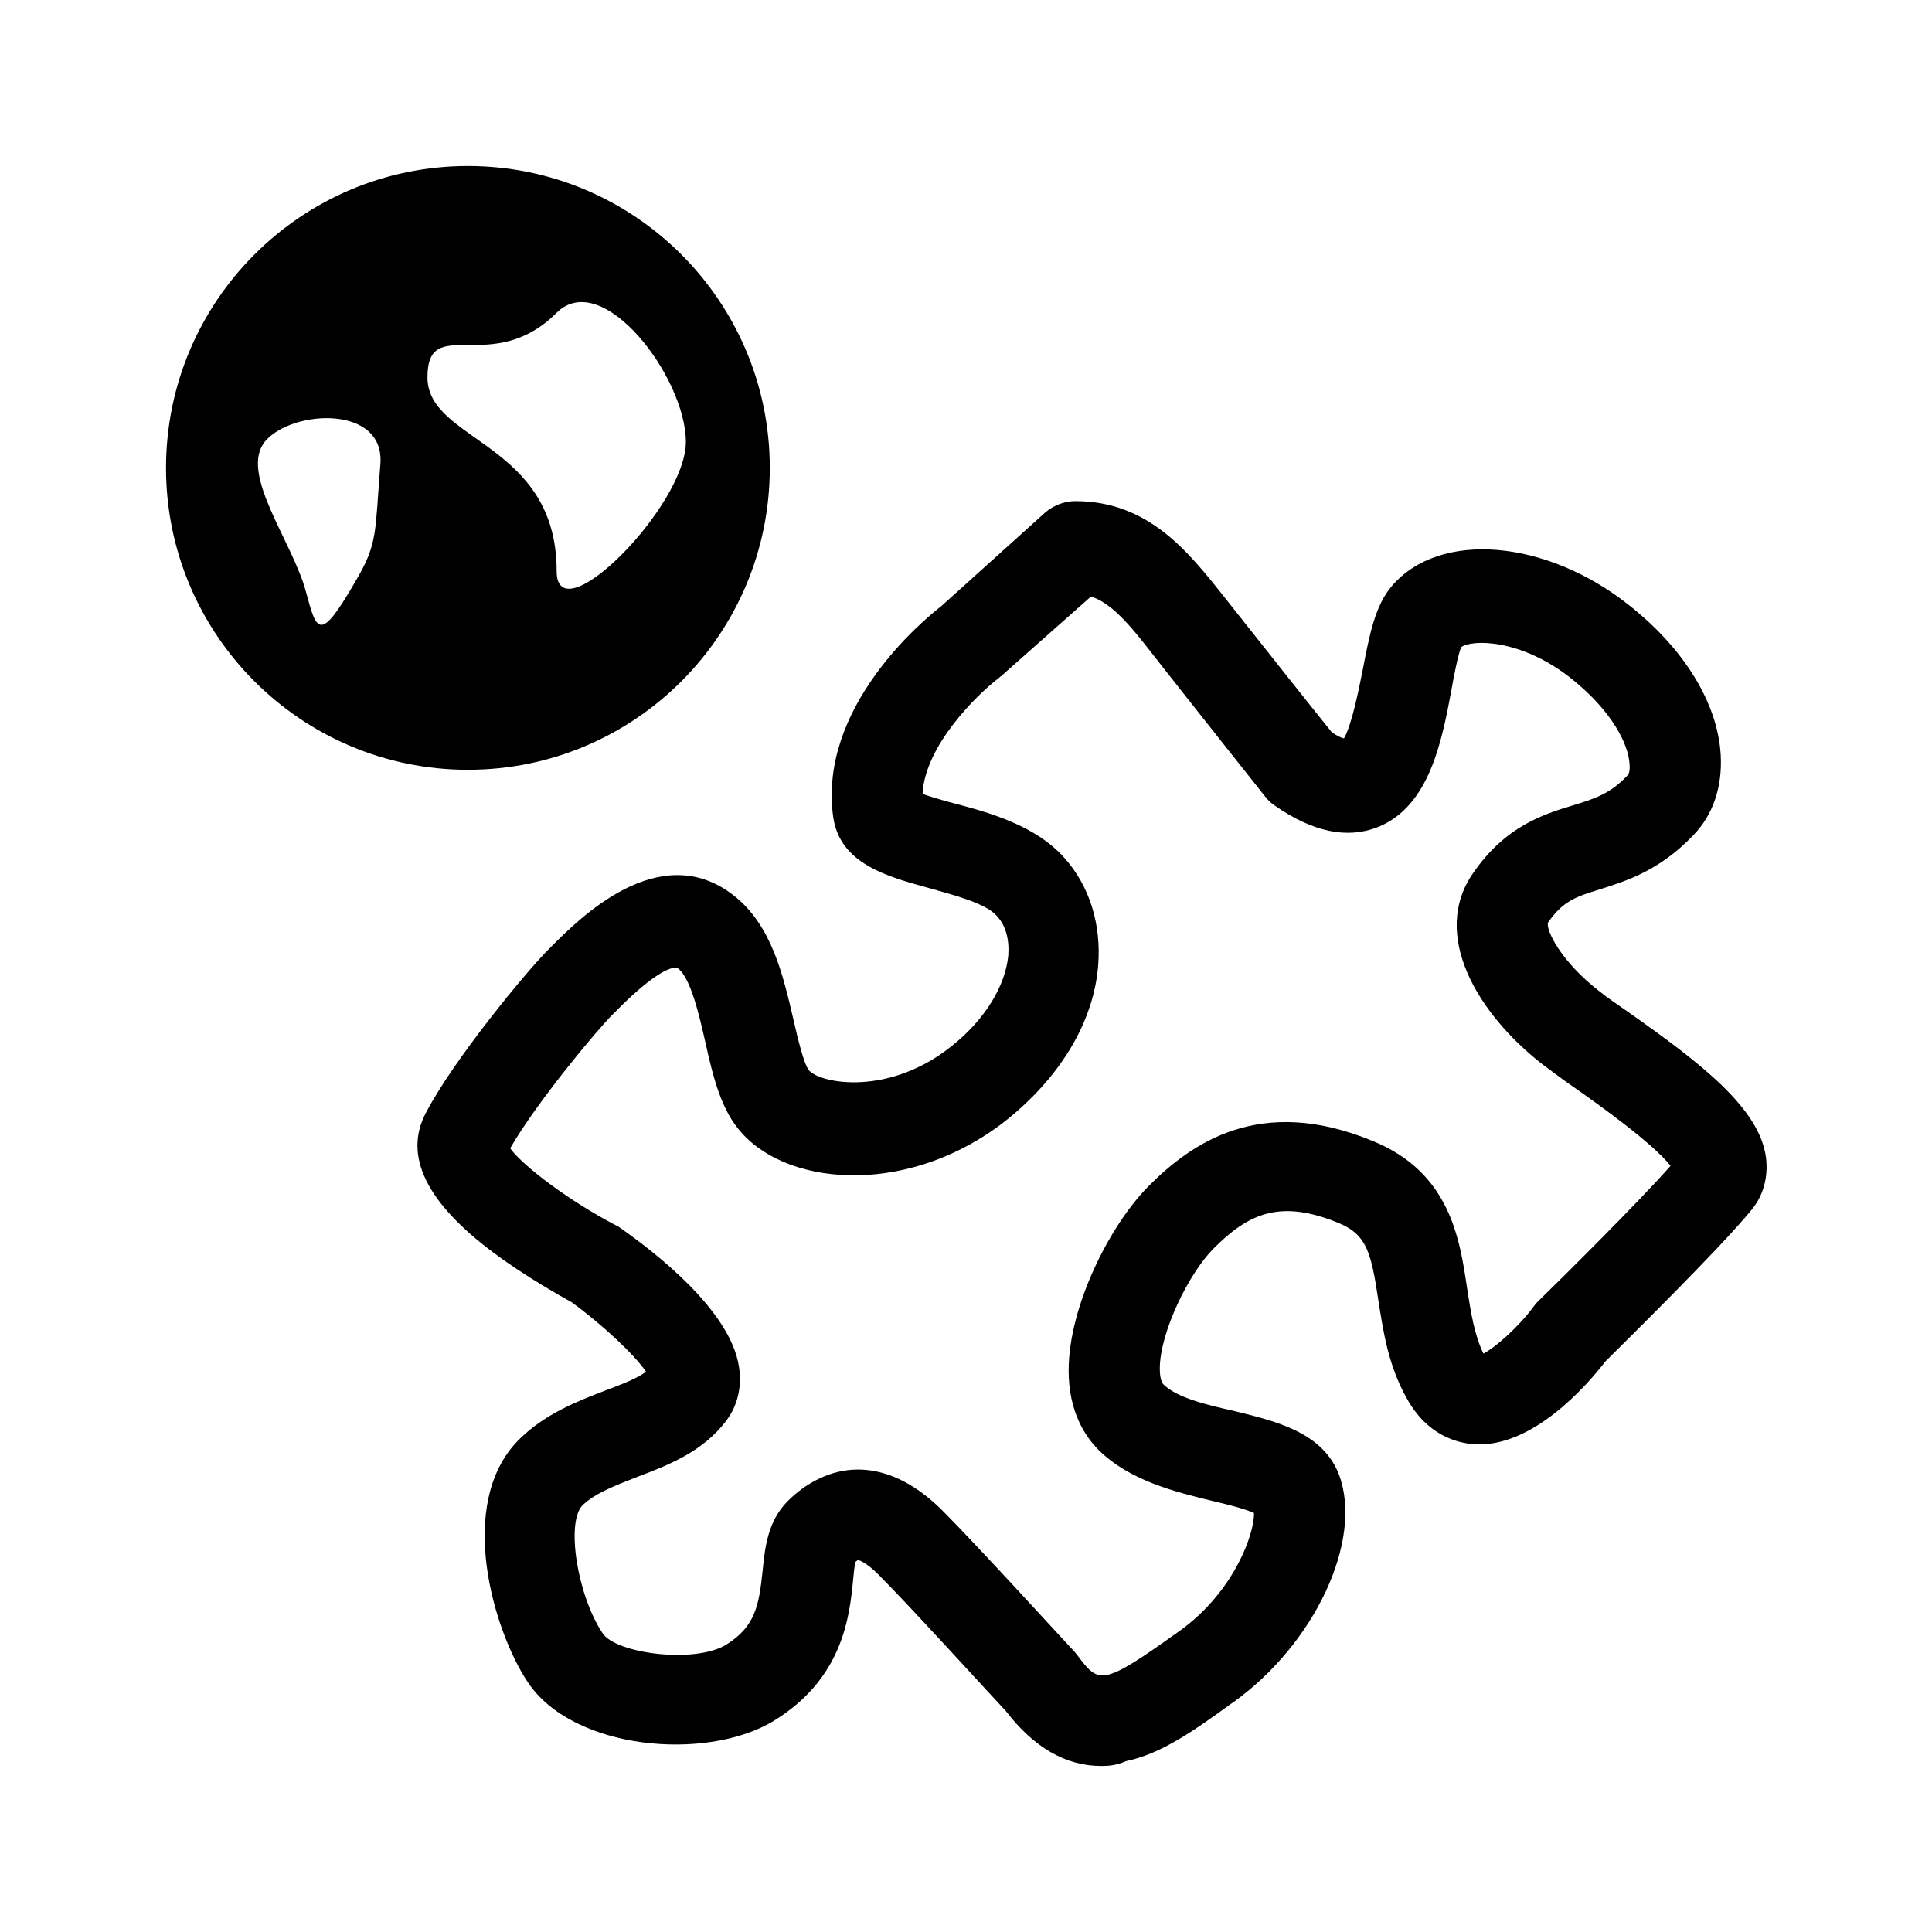 <?xml version="1.0" encoding="utf-8"?>
<!-- Generator: Adobe Illustrator 26.5.0, SVG Export Plug-In . SVG Version: 6.00 Build 0)  -->
<svg version="1.1" id="Layer_1" xmlns="http://www.w3.org/2000/svg" xmlns:xlink="http://www.w3.org/1999/xlink" x="0px" y="0px"
	 viewBox="0 0 320 320" style="enable-background:new 0 0 320 320;" xml:space="preserve">
<style type="text/css">
	.st0{clip-path:url(#SVGID_00000139981297647259259510000014274627823338848406_);fill:#000000;}
	.st1{clip-path:url(#SVGID_00000119116327637903870370000013595760795124168351_);fill:#000000;}
	.st2{fill:none;}
</style>
<g>
	<g>
		<defs>
			<rect id="SVGID_1_" x="27.5" y="27.5" width="265" height="265"/>
		</defs>
		<clipPath id="SVGID_00000039835686603801584110000010200691440651806852_">
			<use xlink:href="#SVGID_1_"  style="overflow:visible;"/>
		</clipPath>
		<path style="clip-path:url(#SVGID_00000039835686603801584110000010200691440651806852_);fill:#000000;" d="M113.6,73.2
			c0,10.7-21.4,32.1-21.4,21.4c0-21.4-21.4-21.4-21.4-32.1s10.7,0,21.4-10.7C99.8,44.3,113.6,62.5,113.6,73.2 M63,76.9
			c-0.9,11.2-0.4,13-3.9,19c-6.1,10.6-6.6,8.9-8.4,2.2C48.5,89.7,39.4,78.3,44,73C48.6,67.8,63.8,67.1,63,76.9 M127.5,77.5
			c0-27.6-22.4-50-50-50s-50,22.4-50,50s22.4,50,50,50S127.5,105.1,127.5,77.5"/>
	</g>
	<g>
		<defs>
			<rect id="SVGID_00000069359726915541231160000014359062090759622312_" x="27.5" y="27.5" width="265" height="265"/>
		</defs>
		<clipPath id="SVGID_00000180335376666332718190000005339550755807553922_">
			<use xlink:href="#SVGID_00000069359726915541231160000014359062090759622312_"  style="overflow:visible;"/>
		</clipPath>
		<path style="clip-path:url(#SVGID_00000180335376666332718190000005339550755807553922_);fill:#000000;" d="M160.7,106.4
			L160.7,106.4L160.7,106.4z M152.8,133.5L152.8,133.5L152.8,133.5z M142.1,243.4c4.3,0,9.1,1.9,14,6.8c5.9,5.9,21.1,22.6,21.8,23.3
			c0.2,0.2,0.3,0.4,0.5,0.6c3.6,4.8,4,5.3,16.6-3.7l0.3-0.2c9.2-6.6,12.5-16.3,12.4-19.6c-1.5-0.7-4.7-1.5-6.9-2
			c-6.1-1.5-13.6-3.3-18.8-8.4c-2.3-2.3-5-6.4-5-13.2c0-10.7,6.9-24.2,13.3-30.6c6.9-6.9,18.3-15.2,37.1-7.4
			c12.8,5.2,14.4,16.3,15.6,24.4c0.6,3.9,1.2,7.7,2.7,10.8c2.1-1.1,5.9-4.5,8.4-7.9c0.2-0.3,0.5-0.6,0.7-0.8
			c4.6-4.5,16.5-16.3,21.9-22.4c-3-3.8-12-10.2-15.7-12.8c-2.2-1.5-4-2.9-5.5-4c-10.8-8.4-18.6-21.5-11.5-31.7
			c5.4-7.8,11.6-9.7,16.5-11.2c3.6-1.1,6.2-1.9,9.1-5c0.2-0.2,0.4-0.8,0.3-1.9c-0.2-3.2-2.8-8.6-9.5-14c-8.5-6.8-16.7-6.6-18.4-5.3
			c-0.5,1.3-1.2,4.7-1.6,7.1c-1.6,8.6-3.7,19.3-12.2,22.7c-5.1,2-10.8,0.8-17.1-3.6c-0.6-0.4-1.1-0.9-1.5-1.4c0,0-11.2-14.1-17.4-22
			l-1.1-1.4c-4.1-5.3-7-8.7-10.4-9.8L165.8,112c-0.2,0.1-0.3,0.3-0.5,0.4c-3.5,2.7-12.1,11.1-12.5,19.1c1.4,0.5,3.5,1.1,5,1.5
			c6.1,1.6,13.7,3.7,18.5,9.1c4.2,4.7,6.1,11,5.6,17.7c-0.7,9.2-6,18.2-14.8,25.4c-15.8,12.8-36,11.6-44.2,2.5
			c-3.5-3.8-4.8-9.4-6.1-15.2c-1-4.4-2.4-10.5-4.5-12.1c-0.1-0.1-0.2-0.1-0.2-0.1c-0.4-0.1-2.8-0.2-10.1,7.2l-0.6,0.6
			c-2.7,2.7-12.6,14.6-16.9,22.1c2.2,3,9.9,8.8,17.6,12.8c0.3,0.1,0.5,0.3,0.8,0.5c5.4,3.8,18.1,13.5,19.5,22.9
			c0.5,3.2-0.2,6.4-2.1,8.9c-3.9,5.2-9.7,7.4-14.7,9.3c-3.6,1.4-7,2.7-9.1,4.7c-2.8,2.8-0.9,14.9,3.3,21.2
			c2.2,3.4,15.3,5.1,20.5,1.9c4.8-3,5.4-6.5,6-12.1c0.4-3.9,0.8-8.3,4.2-11.7C133.5,245.6,137.6,243.4,142.1,243.4 M182.4,292.5
			c-5.9,0-11.2-3.1-15.8-9.1c-2-2.1-15.8-17.3-21.1-22.6c-2.2-2.2-3.3-2.4-3.4-2.4c0,0-0.2,0.1-0.4,0.3c-0.2,0.7-0.3,2-0.4,3
			c-0.6,6.1-1.7,16.3-13.1,23.3c-11.1,6.8-33.3,4.9-40.8-6.4c-5.6-8.4-12-29.5-1.5-40.1c4.3-4.3,9.7-6.4,14.4-8.2
			c2.6-1,5.1-1.9,6.7-3.1c-1.9-2.8-7.1-7.7-12.3-11.5c-1.6-0.9-7.4-4.1-12.8-8.1c-11.2-8.3-15.1-16.1-11.4-23.2
			c4.5-8.7,16.5-23.3,20.4-27.2l0.5-0.5c4.4-4.4,17.8-18,30.1-8.4c6.3,4.9,8.2,13.2,9.9,20.5c0.7,3,1.7,7.4,2.6,8.5
			c2,2.2,13.3,4.3,23.7-4.1c5.5-4.4,8.8-9.9,9.3-14.9c0.2-2.7-0.4-5-1.9-6.6c-1.8-2.1-7.3-3.5-11.2-4.6c-6.9-1.9-14.8-4-15.9-11.8
			c-2.5-18.1,14.8-32.5,17.9-34.9l17.2-15.5c1.4-1.2,3.2-1.9,5-1.9c12.2,0,18.8,8.5,24.7,15.9l1.1,1.4c5.3,6.7,14.1,17.8,16.7,21
			c0.9,0.6,1.5,0.9,2,1c1.3-2.2,2.5-8.3,3.1-11.3c1.1-5.7,2-10.6,4.8-13.9c7.9-9.3,25.6-7.8,39.4,3.2c9.1,7.2,14.6,16.2,15.1,24.7
			c0.3,5.2-1.2,9.9-4.5,13.3c-5.6,5.9-11.1,7.6-15.5,9c-3.9,1.2-6.1,1.9-8.6,5.5c-0.4,1.2,2.1,6.4,8.4,11.3c1.2,1,3,2.2,5,3.6
			c12.2,8.6,21.6,15.9,22.7,24c0.4,3.2-0.4,6.3-2.4,8.7c-5.2,6.4-21.4,22.3-24.2,25.1c-3,3.9-12.1,14.4-21.8,13.7
			c-2.7-0.2-7.7-1.4-11.1-7.6c-3.1-5.5-3.9-11.2-4.7-16.2c-1.2-8.1-2-10.9-6.5-12.8c-9.9-4.1-15.1-1.5-20.8,4.2
			c-4,4-8.9,13.8-8.9,19.9c0,1.5,0.3,2.3,0.6,2.6c2.2,2.2,7.2,3.4,11.7,4.4c6.9,1.7,14.7,3.5,17.4,10.6c4,10.8-4,28-17.6,37.7
			l-0.3,0.2c-6.2,4.5-11.6,8.3-17.4,9.5C184.9,292.4,183.7,292.5,182.4,292.5"/>
	</g>
</g>
<rect class="st2" width="320" height="320"/>
</svg>
